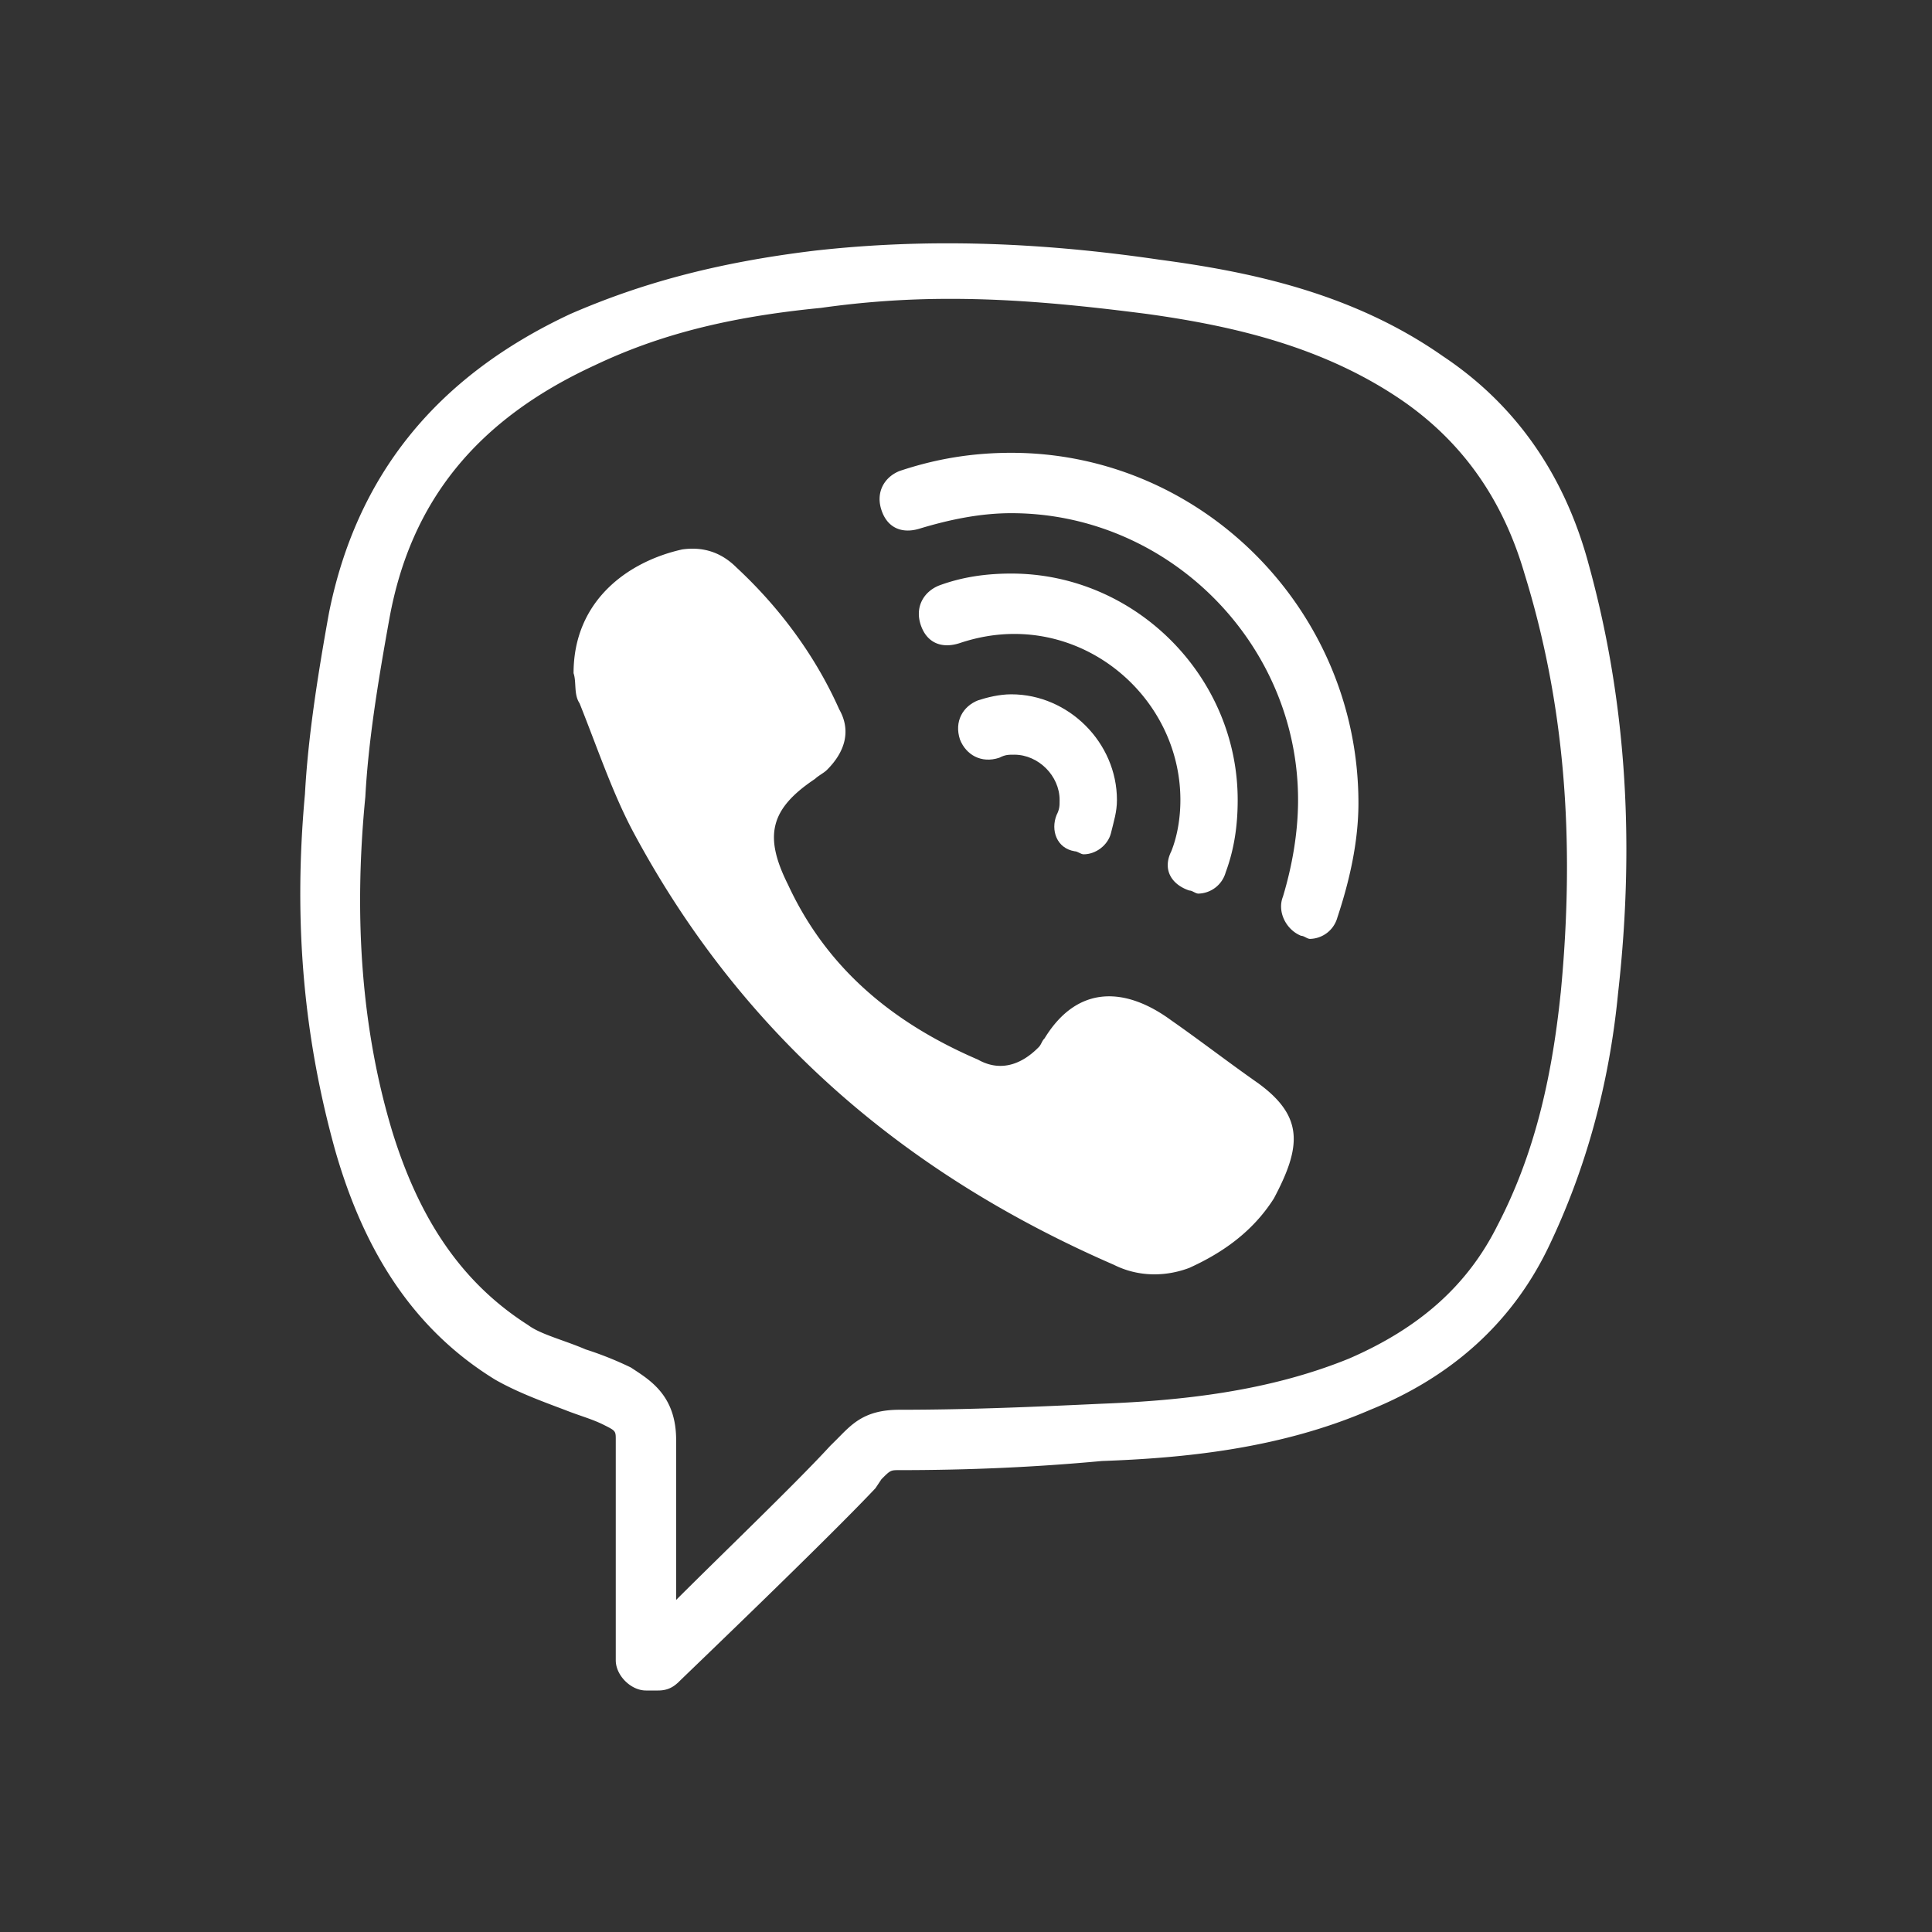 <svg xmlns="http://www.w3.org/2000/svg" width="64" height="64"><rect width="100%" height="100%" fill="#333333" stroke="none"/><g fill="#fff"><path d="M52.602 18.602c-.801-2.903-2.403-5.204-4.801-6.801-3-2.102-6.403-2.801-9.403-3.2C34.301 8 30.602 7.899 27 8.302c-3.3.398-5.8 1.097-8.102 2.097-4.5 2.102-7.097 5.403-8 9.903-.398 2.199-.699 4.199-.796 6-.403 4.398 0 8.199 1 11.8 1 3.5 2.699 6 5.296 7.598.704.403 1.5.7 2.301 1 .5.2.903.301 1.301.5.398.2.398.2.398.5V55c0 .5.5 1 1 1h.403c.3 0 .5-.102.699-.3.2-.2 4.8-4.598 6.5-6.4l.2-.3c.3-.3.3-.3.6-.3 2.302 0 4.5-.098 6.7-.302 2.7-.097 5.898-.398 8.898-1.699 2.704-1.097 4.704-2.898 5.903-5.398 1.199-2.5 2-5.301 2.3-8.403.598-5.296.2-10-1-14.296zm-.903 14.296c-.3 2.903-.898 5.403-2.097 7.704-1 2-2.602 3.398-4.903 4.398-2.699 1.102-5.597 1.398-8.199 1.5-2.2.102-4.398.2-6.7.2-1.198 0-1.6.5-2.1 1l-.2.198C26.398 49.102 23.898 51.5 22.398 53v-5.3c0-1.5-.898-2-1.5-2.4a11.409 11.409 0 00-1.5-.6c-.699-.302-1.5-.5-1.898-.802-2.2-1.398-3.602-3.5-4.5-6.398-1-3.3-1.3-7-.898-11.102.097-1.796.398-3.699.796-5.898.704-3.898 2.903-6.602 6.801-8.398 2.102-1 4.403-1.602 7.5-1.903A30.22 30.22 0 0131.5 9.9c2.102 0 4.2.203 6.5.5 2.898.402 5.898 1.101 8.5 2.902 2 1.398 3.3 3.3 4 5.699 1.3 4.2 1.7 8.7 1.2 13.898zm0 0"/><path d="M41.7 35.898c-1-.699-1.9-1.398-2.9-2.097-1.5-1.102-3.1-1.2-4.198.597-.102.102-.102.204-.204.301-.597.602-1.296.801-2 .403-2.796-1.204-5-3-6.296-5.801-.801-1.602-.602-2.5.898-3.5.102-.102.3-.2.398-.301.602-.602.801-1.3.403-2-.801-1.8-2-3.398-3.403-4.7-.5-.5-1.097-.698-1.796-.6C20.8 18.601 19 19.897 19 22.3c.102.302 0 .7.2 1 .6 1.5 1.1 3 1.8 4.302 3.602 6.699 9 11.296 15.898 14.296.801.403 1.704.403 2.5.102 1.102-.5 2.102-1.2 2.801-2.3.903-1.7 1-2.7-.5-3.802zM33.5 15c-1.3 0-2.5.2-3.7.602-.5.199-.8.699-.6 1.296.198.602.698.801 1.3.602 1-.3 2-.5 3-.5 5.2 0 9.5 4.3 9.5 9.5 0 1.102-.2 2.2-.5 3.2-.2.5.102 1.1.602 1.3.097 0 .199.102.296.102a.963.963 0 00.903-.704c.398-1.199.699-2.5.699-3.796C45 20.199 39.8 15 33.5 15zm0 0"/><path d="M39.398 29.5c.102 0 .204.102.301.102a.963.963 0 00.903-.704c.296-.796.398-1.597.398-2.398 0-4.102-3.398-7.5-7.5-7.5-.8 0-1.602.102-2.398.398-.5.204-.801.704-.602 1.301.2.602.7.801 1.3.602.598-.2 1.2-.301 1.802-.301 3 0 5.5 2.5 5.5 5.5 0 .602-.102 1.2-.301 1.7-.301.6 0 1.1.597 1.3zm0 0"/><path d="M35.602 28.2c.097 0 .199.1.296.1.403 0 .801-.3.903-.698.097-.403.199-.704.199-1.102 0-1.898-1.602-3.5-3.5-3.5-.398 0-.8.102-1.102.2-.5.198-.796.698-.597 1.3.199.5.699.8 1.3.602.2-.102.297-.102.5-.102.797 0 1.5.7 1.5 1.5 0 .2 0 .3-.101.5-.2.5 0 1.102.602 1.2zm0 0"/></g></svg>